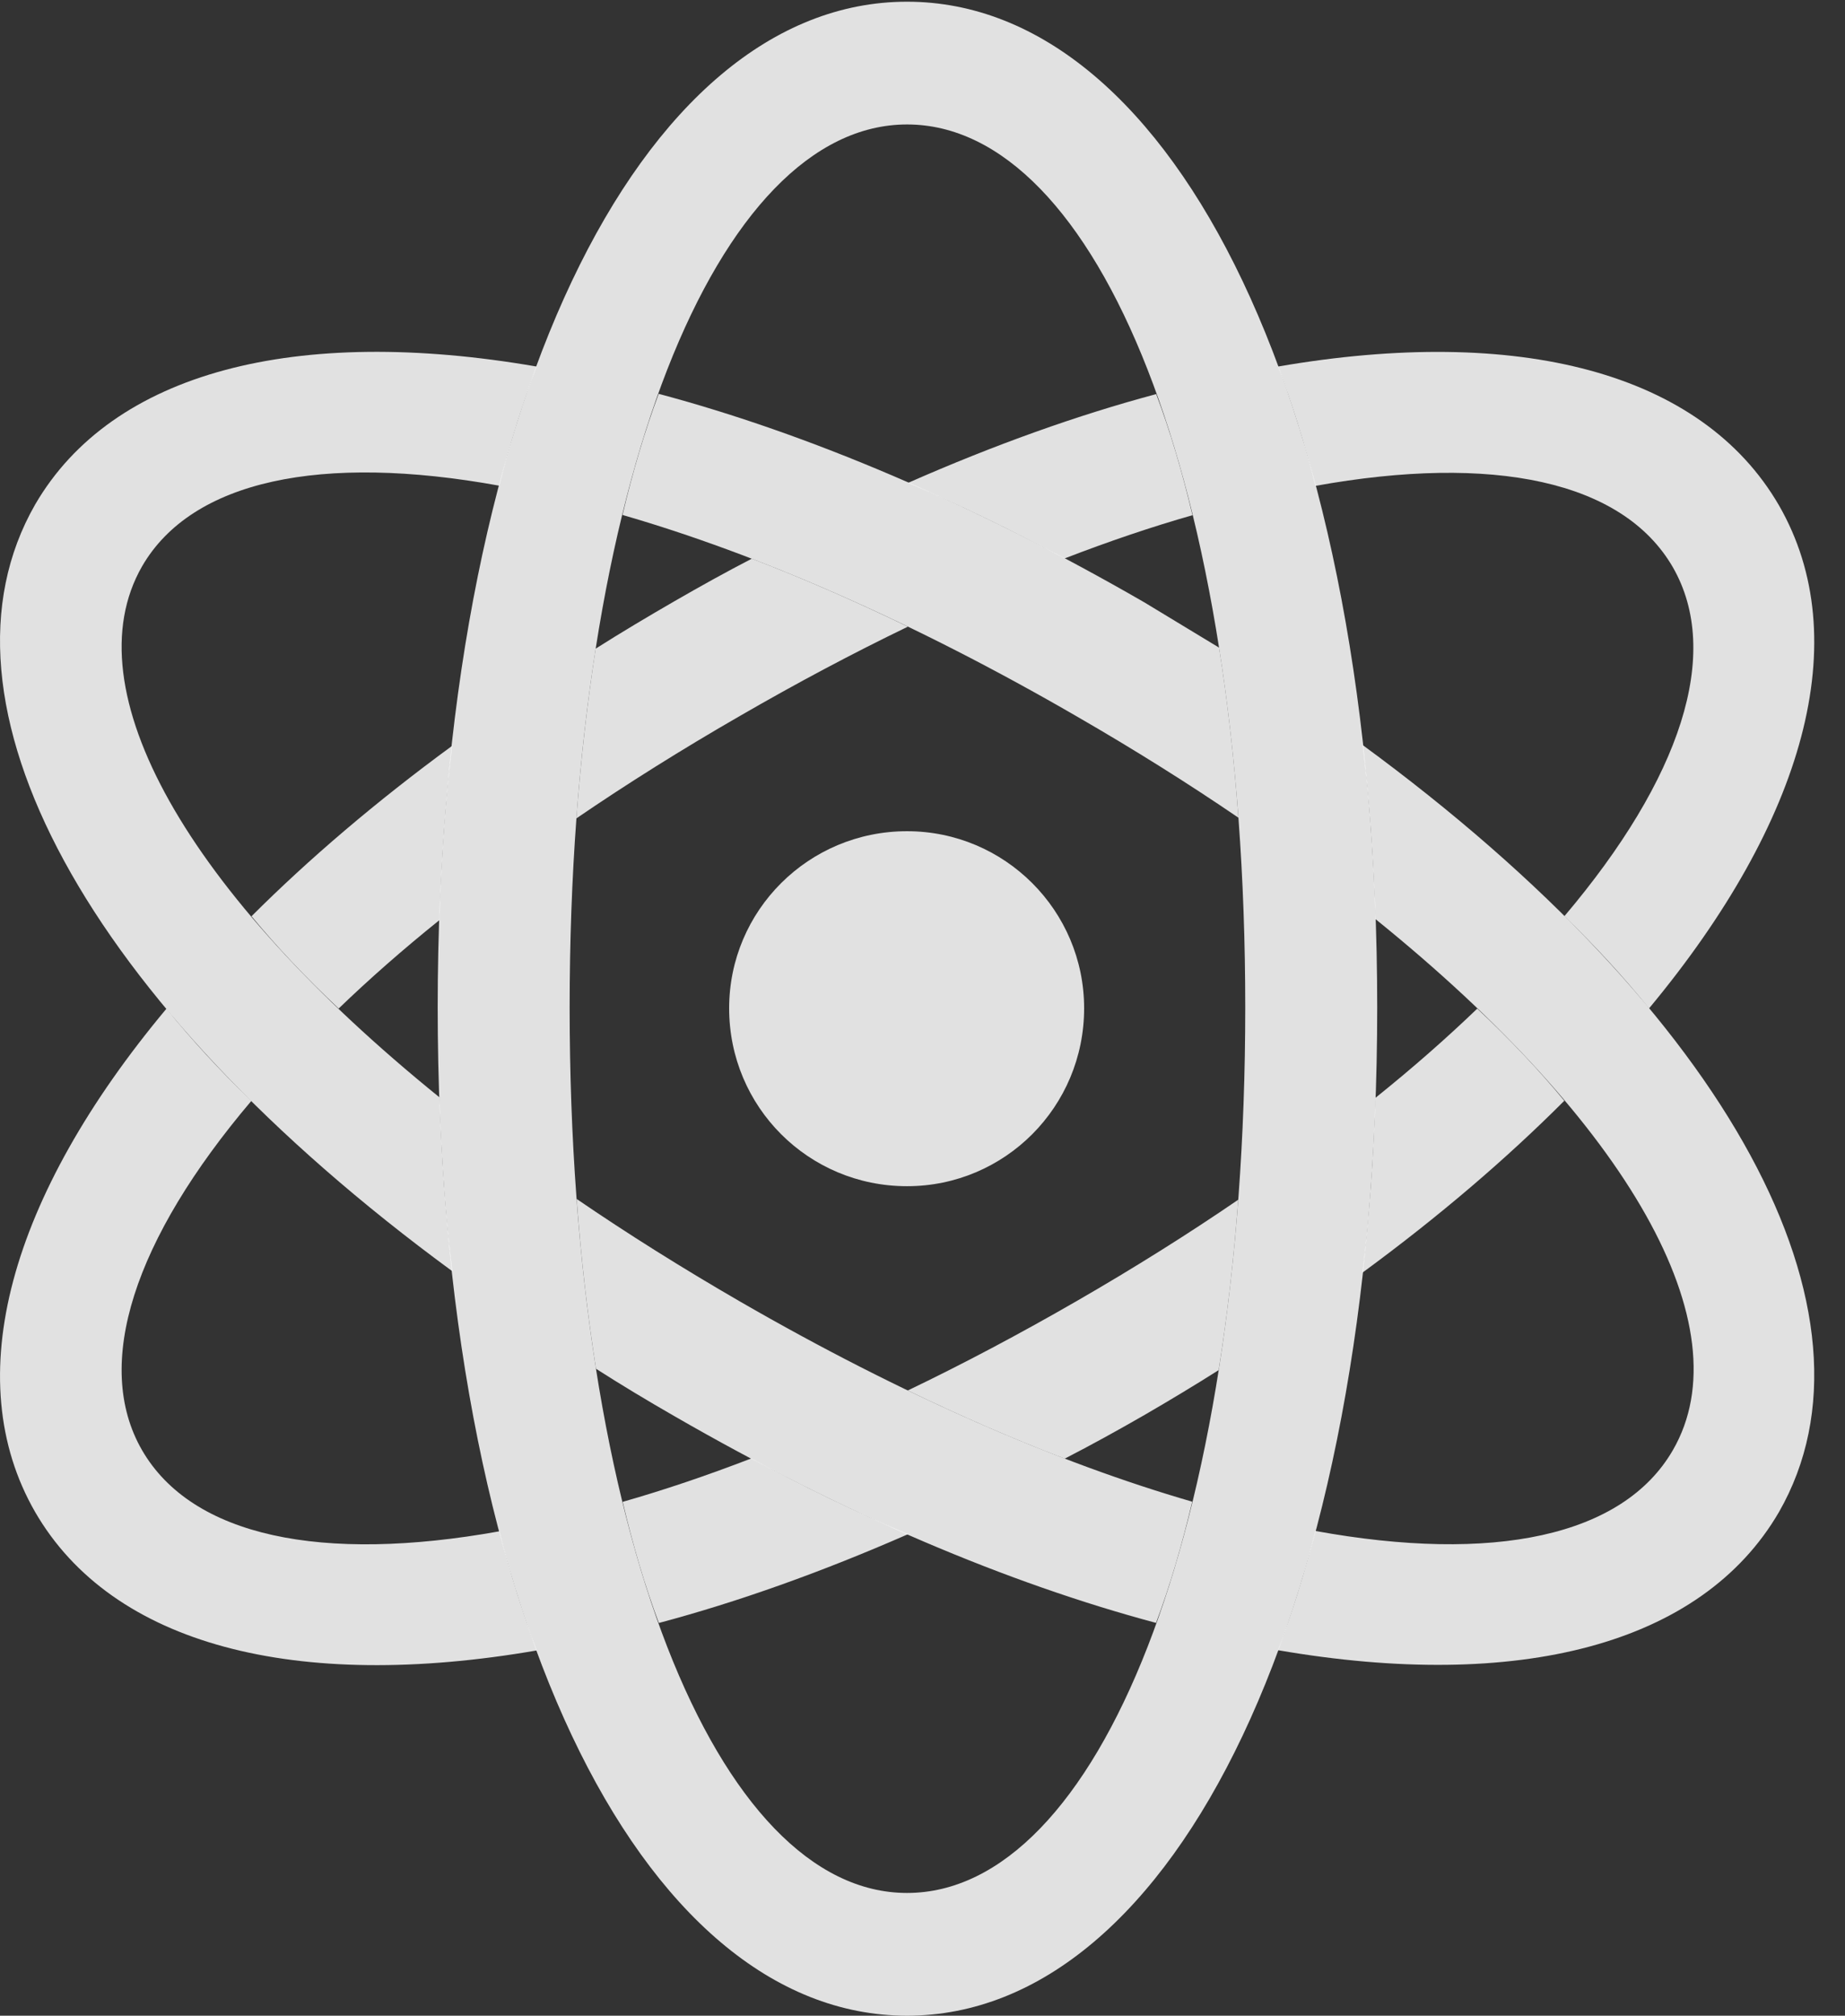 <?xml version="1.0" encoding="UTF-8"?>
<!--Generator: Apple Native CoreSVG 341-->
<!DOCTYPE svg
PUBLIC "-//W3C//DTD SVG 1.1//EN"
       "http://www.w3.org/Graphics/SVG/1.1/DTD/svg11.dtd">
<svg version="1.1" xmlns="http://www.w3.org/2000/svg" xmlns:xlink="http://www.w3.org/1999/xlink" viewBox="0 0 21.574 23.564">
 <rect x="0" y="0" width="21.574" height="23.564" fill="#333333" stroke="none"/>
 <g>
  <rect height="23.564" opacity="0" width="21.574" x="0" y="0"/>
  <path d="M2.939 12.87C1.571 14.482 1.083 15.951 1.661 16.953C2.245 17.962 3.762 18.275 5.841 17.901C5.967 18.4 6.113 18.864 6.277 19.294C3.462 19.78 1.314 19.235 0.411 17.676C-0.487 16.116 0.115 13.984 1.946 11.792C2.237 12.15 2.568 12.511 2.939 12.87ZM10.618 17.935C9.603 18.38 8.625 18.728 7.704 18.973C7.544 18.547 7.403 18.073 7.281 17.557C7.761 17.42 8.265 17.25 8.786 17.049C9.409 17.386 10.022 17.682 10.618 17.935ZM14.25 16.017C13.969 16.195 13.678 16.37 13.38 16.543C13.067 16.723 12.757 16.894 12.45 17.052C11.86 16.826 11.246 16.56 10.615 16.255C11.259 15.946 11.922 15.595 12.598 15.205C13.267 14.819 13.896 14.424 14.479 14.025C14.427 14.726 14.35 15.392 14.25 16.017ZM18.292 12.868C17.616 13.545 16.828 14.22 15.931 14.878C16.01 14.231 16.061 13.548 16.082 12.835C16.517 12.486 16.914 12.137 17.274 11.791C17.661 12.155 18.002 12.516 18.292 12.868ZM5.14 10.755C4.709 11.101 4.316 11.447 3.96 11.79C3.572 11.425 3.232 11.064 2.941 10.711C3.613 10.04 4.397 9.371 5.287 8.719C5.209 9.364 5.16 10.045 5.14 10.755ZM20.802 5.908C21.7 7.469 21.104 9.598 19.283 11.788C18.993 11.43 18.663 11.07 18.293 10.71C19.654 9.103 20.139 7.638 19.561 6.631C18.977 5.621 17.459 5.305 15.381 5.68C15.255 5.18 15.109 4.715 14.944 4.285C17.752 3.8 19.897 4.347 20.802 5.908ZM10.616 7.326C9.978 7.634 9.322 7.982 8.653 8.369C7.972 8.761 7.333 9.162 6.74 9.567C6.792 8.87 6.868 8.207 6.965 7.583C7.26 7.396 7.567 7.213 7.882 7.031C8.187 6.855 8.491 6.686 8.791 6.531C9.378 6.757 9.988 7.022 10.616 7.326ZM13.944 6.023C13.466 6.159 12.965 6.329 12.447 6.529C11.825 6.194 11.213 5.898 10.618 5.645C11.628 5.2 12.603 4.852 13.52 4.607C13.68 5.033 13.822 5.507 13.944 6.023Z" fill="white" fill-opacity="0.85"/>
  <path d="M20.802 17.676C19.897 19.232 17.753 19.776 14.943 19.291C15.107 18.861 15.254 18.396 15.38 17.897C17.46 18.276 18.977 17.963 19.561 16.953C20.396 15.511 19.042 13.132 16.082 10.743C16.062 10.034 16.012 9.354 15.933 8.709C20.21 11.844 22.123 15.371 20.802 17.676ZM8.653 15.215C10.56 16.316 12.365 17.099 13.941 17.555C13.819 18.071 13.678 18.546 13.518 18.972C11.792 18.511 9.876 17.703 7.882 16.553C7.567 16.372 7.261 16.188 6.969 16.001C6.871 15.377 6.794 14.714 6.743 14.016C7.335 14.421 7.974 14.822 8.653 15.215ZM6.275 4.285C6.111 4.714 5.965 5.179 5.839 5.678C3.759 5.3 2.244 5.614 1.661 6.621C0.836 8.06 2.184 10.438 5.14 12.829C5.161 13.537 5.211 14.217 5.289 14.861C1.009 11.723-0.908 8.198 0.411 5.898C1.314 4.345 3.461 3.799 6.275 4.285ZM13.38 7.041L14.255 7.571C14.353 8.196 14.43 8.86 14.481 9.559C13.896 9.16 13.267 8.765 12.598 8.379C10.679 7.267 8.864 6.478 7.279 6.02C7.401 5.504 7.543 5.03 7.702 4.604C9.439 5.067 11.37 5.881 13.38 7.041Z" fill="white" fill-opacity="0.85"/>
  <path d="M10.606 23.564C13.741 23.564 16.104 18.76 16.104 11.777C16.104 4.814 13.741 0.02 10.606 0.02C7.472 0.02 5.118 4.814 5.118 11.777C5.118 18.76 7.472 23.564 10.606 23.564ZM10.606 22.129C8.39 22.129 6.661 17.91 6.661 11.777C6.661 5.654 8.39 1.455 10.606 1.455C12.833 1.455 14.561 5.654 14.561 11.777C14.561 17.91 12.833 22.129 10.606 22.129Z" fill="white" fill-opacity="0.85"/>
  <path d="M10.606 13.867C11.749 13.867 12.677 12.94 12.677 11.787C12.677 10.645 11.749 9.717 10.606 9.717C9.454 9.717 8.526 10.645 8.526 11.787C8.526 12.94 9.454 13.867 10.606 13.867Z" fill="white" fill-opacity="0.85"/>
 </g>
</svg>
